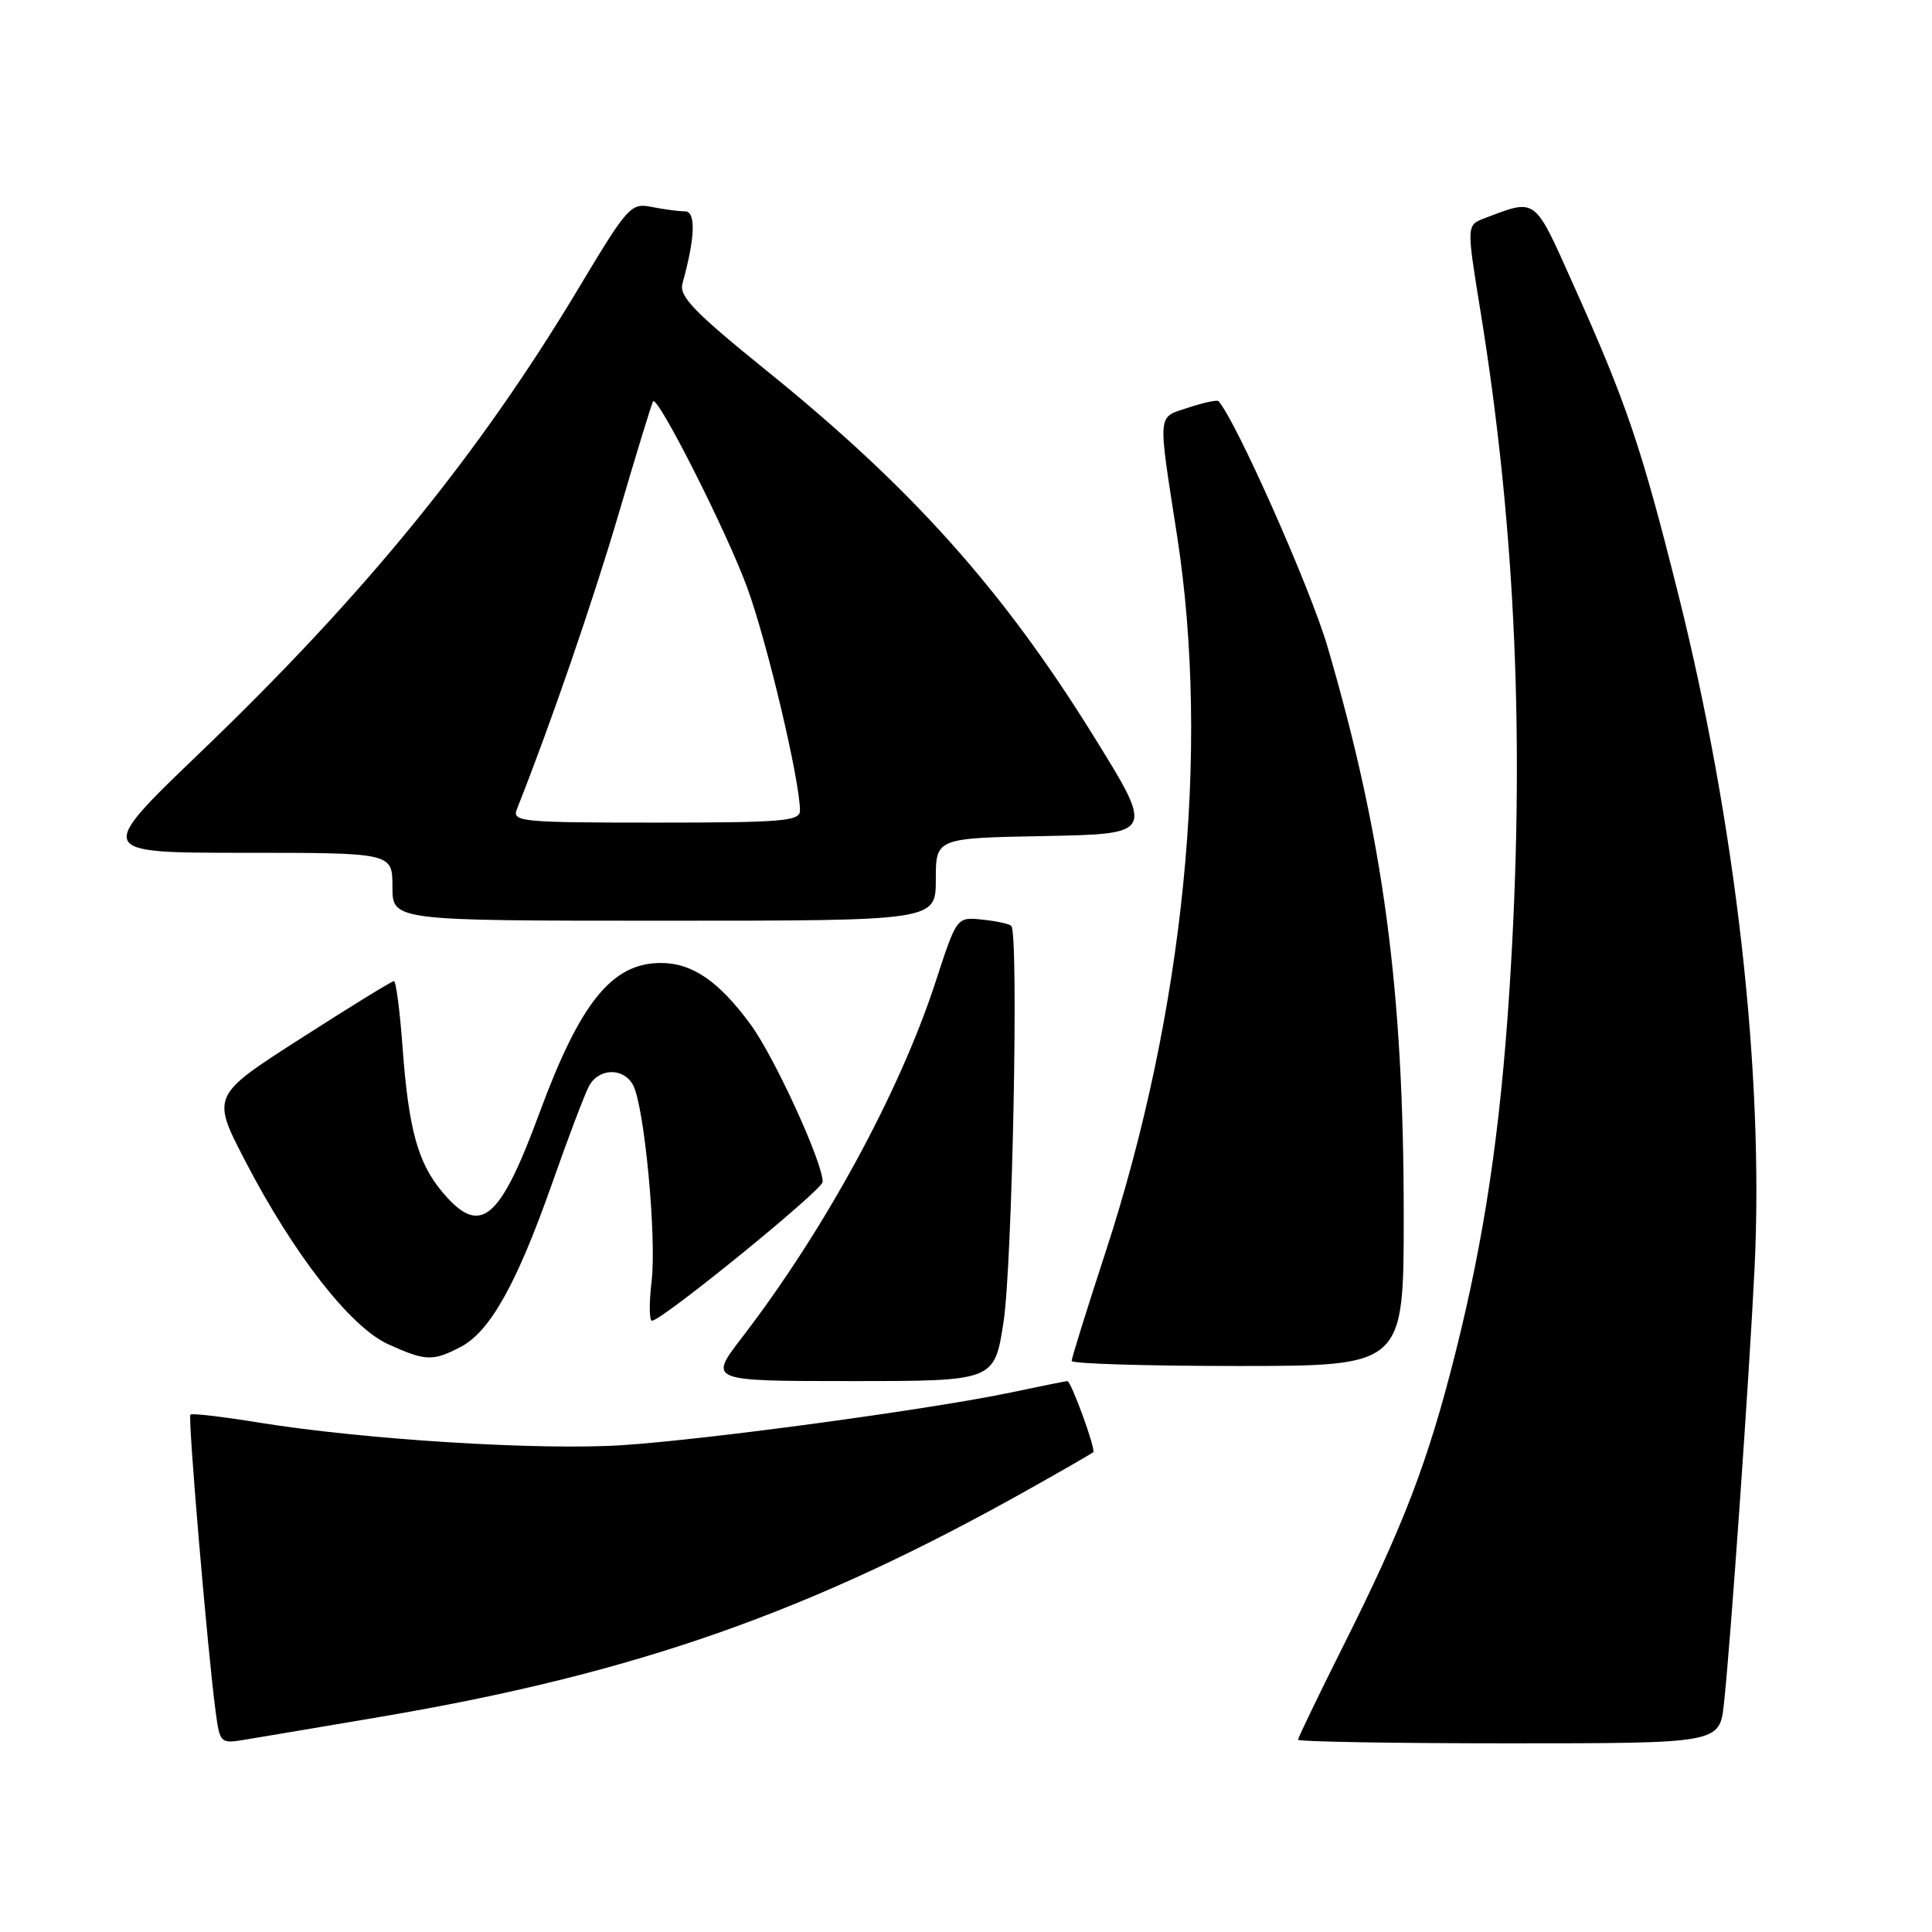 <?xml version="1.0" encoding="UTF-8" standalone="no"?>
<!DOCTYPE svg PUBLIC "-//W3C//DTD SVG 1.1//EN" "http://www.w3.org/Graphics/SVG/1.1/DTD/svg11.dtd" >
<svg xmlns="http://www.w3.org/2000/svg" xmlns:xlink="http://www.w3.org/1999/xlink" version="1.1" viewBox="0 0 256 256">
 <g >
 <path fill="currentColor"
d=" M 50.42 227.49 C 84.23 221.75 107.45 213.59 136.50 197.24 C 140.90 194.77 144.66 192.60 144.86 192.43 C 145.24 192.10 141.93 183.00 141.43 183.00 C 141.27 183.00 137.92 183.67 134.00 184.50 C 123.34 186.74 93.87 190.74 82.50 191.49 C 71.61 192.21 48.31 190.76 34.37 188.51 C 29.54 187.72 25.42 187.24 25.23 187.44 C 24.87 187.79 27.49 218.64 28.57 226.78 C 29.12 230.95 29.22 231.05 32.32 230.54 C 34.07 230.26 42.22 228.88 50.42 227.49 Z  M 228.43 225.75 C 229.29 217.97 231.79 182.34 232.49 168.00 C 233.75 142.12 230.00 109.14 222.33 78.54 C 217.44 59.05 215.52 53.39 208.33 37.39 C 203.24 26.03 203.60 26.30 196.71 28.92 C 194.32 29.83 194.32 29.83 196.16 41.16 C 200.88 70.27 202.10 98.86 200.01 131.18 C 198.80 149.86 196.69 164.03 192.83 179.35 C 189.22 193.71 185.96 202.21 177.93 218.21 C 174.67 224.72 172.00 230.26 172.00 230.52 C 172.00 230.78 184.57 231.00 199.93 231.00 C 227.86 231.00 227.86 231.00 228.43 225.75 Z  M 132.97 175.21 C 134.14 167.66 135.01 123.69 134.00 122.69 C 133.72 122.41 131.99 122.04 130.13 121.85 C 126.77 121.50 126.77 121.50 123.96 130.13 C 119.19 144.75 109.25 163.01 98.30 177.25 C 93.88 183.00 93.88 183.00 112.82 183.00 C 131.76 183.00 131.76 183.00 132.97 175.21 Z  M 186.00 161.11 C 186.00 131.10 183.30 110.95 175.89 85.65 C 173.62 77.91 163.73 55.64 161.45 53.15 C 161.28 52.96 159.47 53.35 157.44 54.02 C 153.30 55.39 153.39 54.35 155.97 71.00 C 160.37 99.38 156.90 134.09 146.45 166.04 C 144.00 173.53 142.00 179.96 142.00 180.33 C 142.00 180.70 151.90 181.00 164.00 181.00 C 186.00 181.00 186.00 181.00 186.00 161.11 Z  M 61.01 178.49 C 64.91 176.48 68.45 170.16 73.14 156.86 C 75.27 150.79 77.48 144.96 78.05 143.91 C 79.34 141.50 82.63 141.43 83.89 143.79 C 85.38 146.58 87.03 163.99 86.34 169.78 C 86.00 172.65 86.02 175.00 86.39 175.00 C 87.70 175.00 109.00 157.67 109.01 156.60 C 109.02 154.03 102.65 140.12 99.48 135.78 C 95.26 130.02 91.74 127.60 87.57 127.60 C 81.10 127.60 76.90 132.79 71.47 147.50 C 66.18 161.84 63.63 163.91 58.63 157.97 C 55.36 154.09 54.14 149.63 53.34 138.75 C 52.99 133.94 52.47 130.00 52.20 130.00 C 51.92 130.00 46.36 133.42 39.85 137.60 C 28.01 145.19 28.01 145.19 32.50 153.85 C 38.92 166.21 46.43 175.84 51.42 178.11 C 56.40 180.37 57.32 180.40 61.01 178.49 Z  M 124.00 116.53 C 124.00 111.05 124.00 111.05 138.47 110.78 C 152.95 110.50 152.95 110.50 144.89 97.51 C 132.90 78.18 120.87 64.72 101.72 49.23 C 91.95 41.33 89.96 39.27 90.43 37.57 C 92.13 31.42 92.24 28.00 90.75 28.00 C 89.93 28.00 87.95 27.74 86.36 27.42 C 83.58 26.87 83.21 27.28 76.62 38.27 C 63.41 60.28 48.34 78.78 26.60 99.64 C 12.68 113.00 12.68 113.00 32.34 113.00 C 52.00 113.00 52.00 113.00 52.00 117.50 C 52.00 122.00 52.00 122.00 88.00 122.00 C 124.00 122.00 124.00 122.00 124.00 116.53 Z  M 68.48 107.25 C 72.94 96.02 78.53 79.78 82.00 68.00 C 84.34 60.02 86.39 53.35 86.54 53.18 C 87.18 52.42 96.34 70.54 99.02 77.89 C 101.67 85.15 106.00 103.46 106.00 107.41 C 106.00 108.81 103.71 109.00 86.89 109.00 C 69.10 109.00 67.83 108.88 68.48 107.25 Z "/>
</g>
</svg>